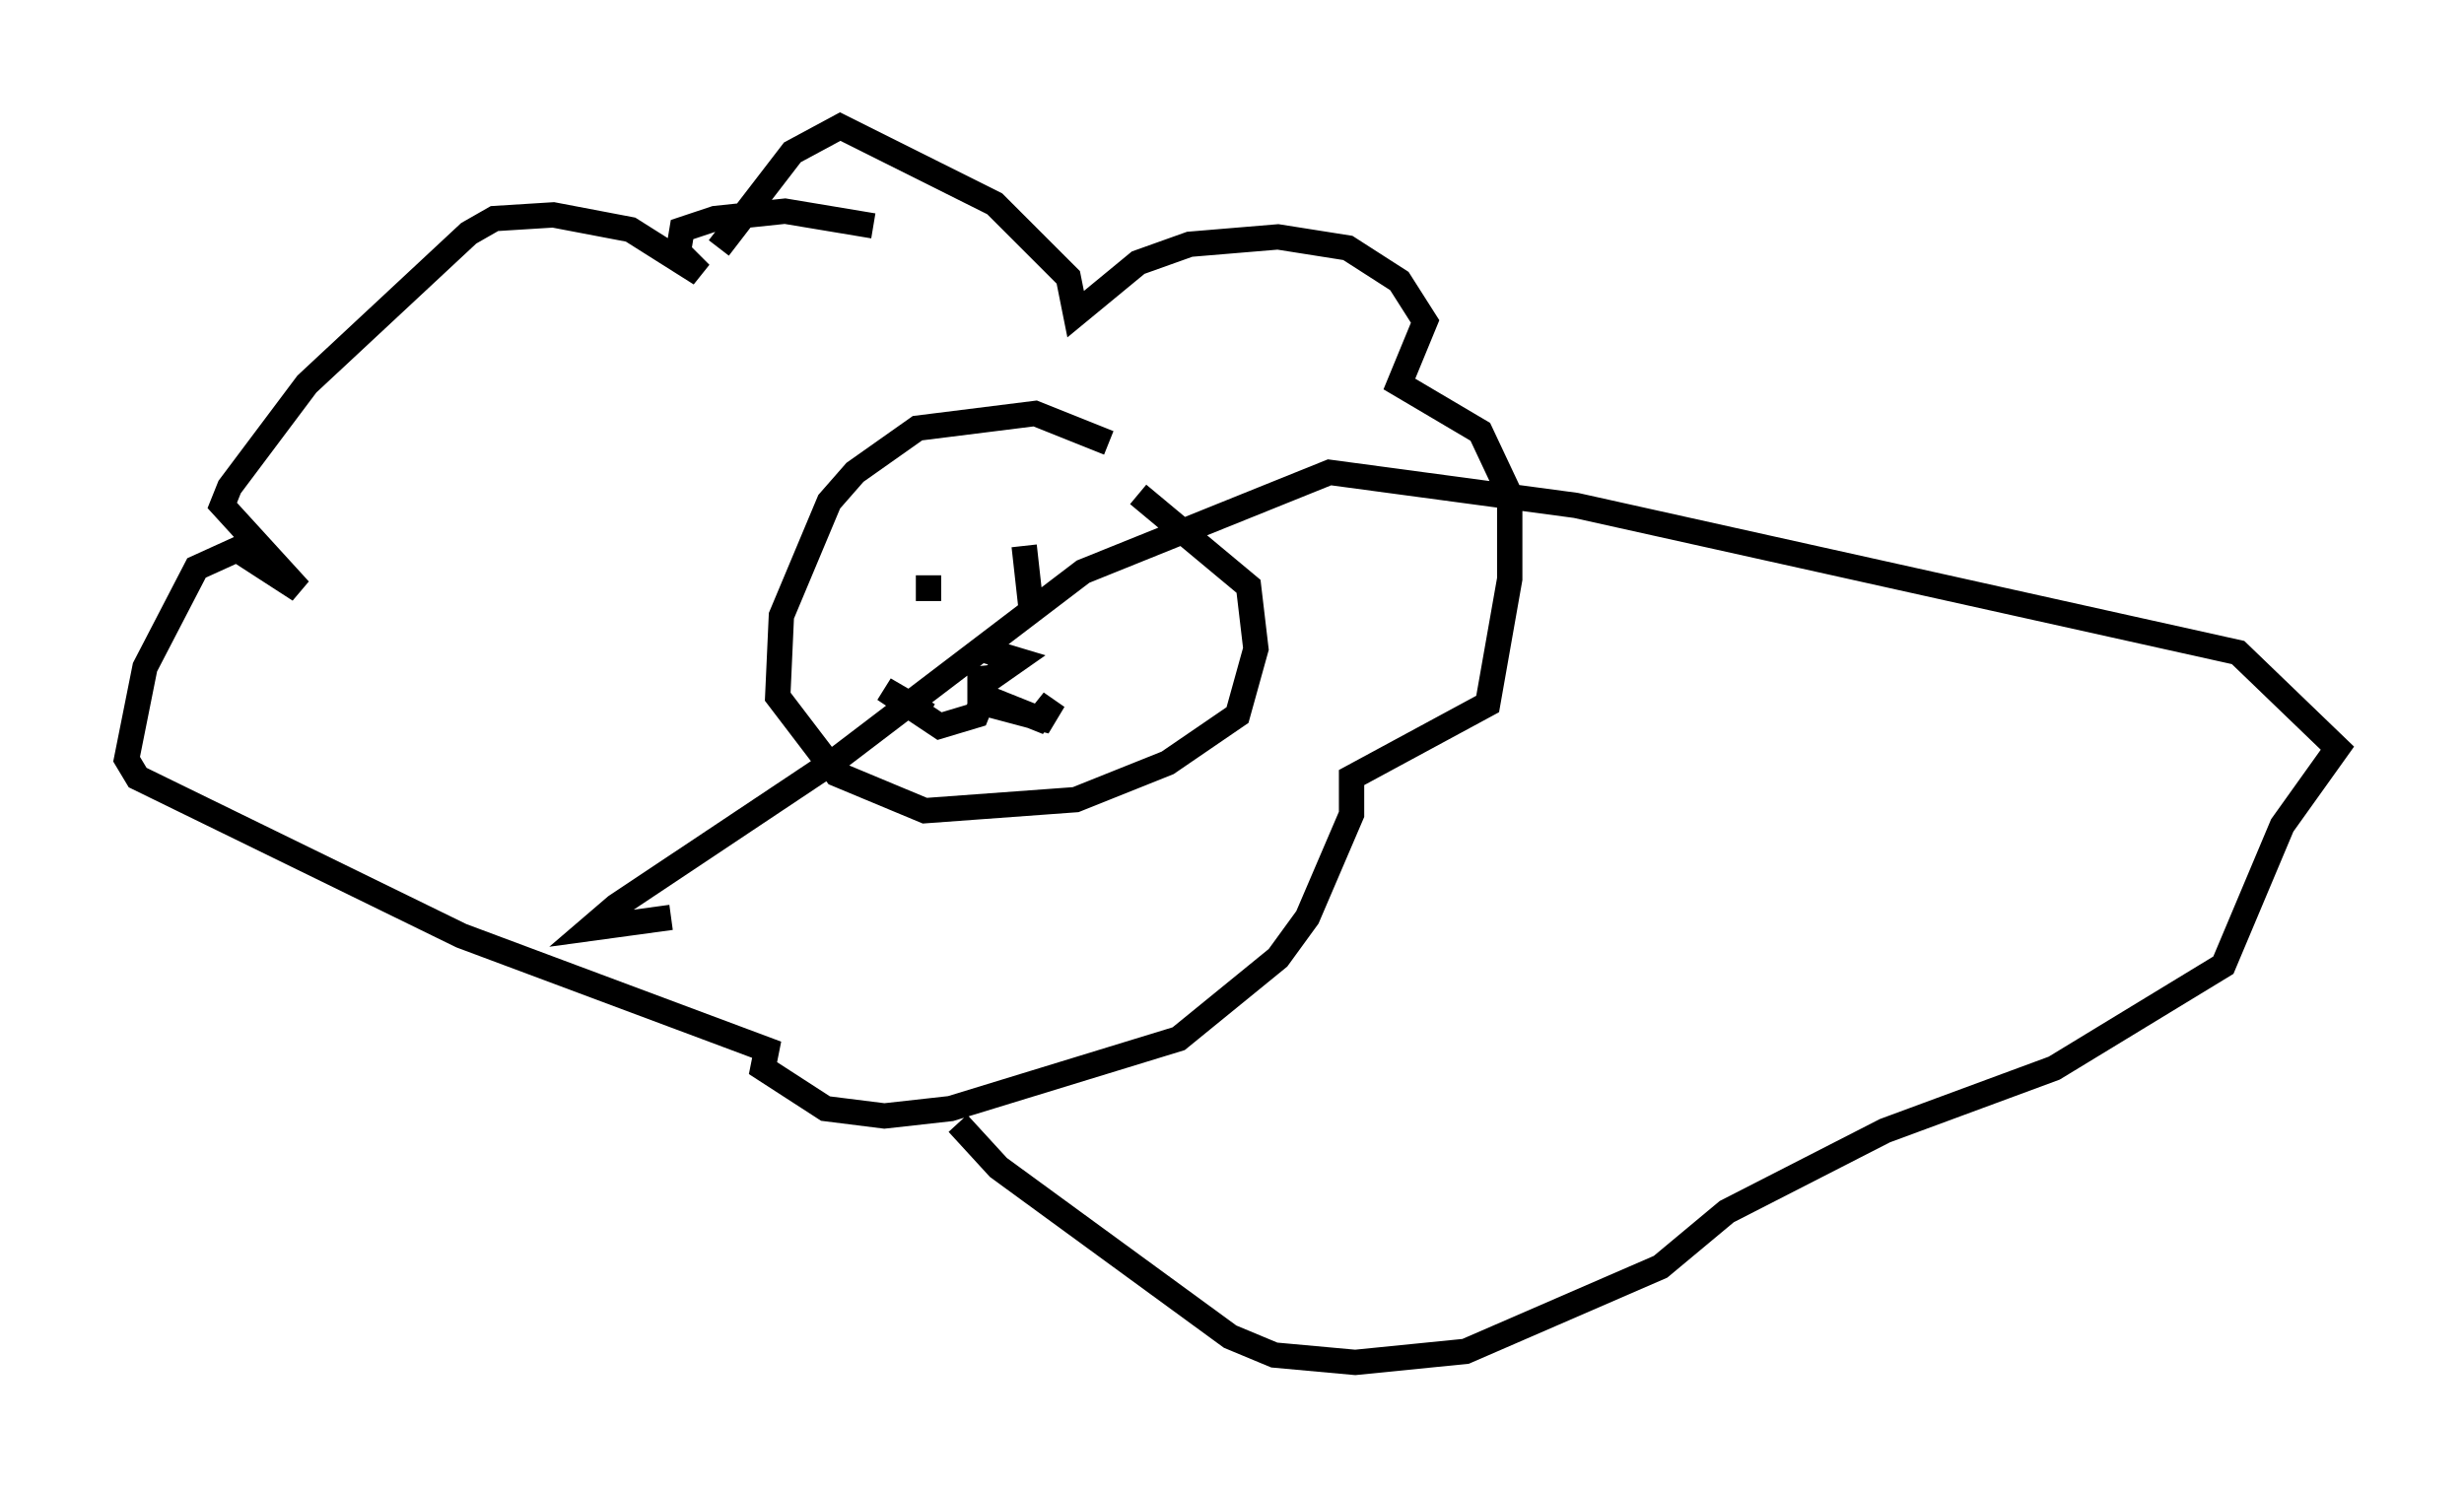 <?xml version="1.0" encoding="utf-8" ?>
<svg baseProfile="full" height="58.804" version="1.1" width="97.296" xmlns="http://www.w3.org/2000/svg" xmlns:ev="http://www.w3.org/2001/xml-events" xmlns:xlink="http://www.w3.org/1999/xlink"><defs /><rect fill="white" height="58.804" width="97.296" x="0" y="0" /><path d="M47.268, 20.106 m-3.486, -2.615 l-2.905, -1.162 -4.648, 0.581 l-2.469, 1.743 -1.017, 1.162 l-1.888, 4.503 -0.145, 3.196 l2.324, 3.05 3.486, 1.453 l5.955, -0.436 3.631, -1.453 l2.76, -1.888 0.726, -2.615 l-0.291, -2.469 -4.358, -3.631 m-16.559, -9.732 l2.905, -3.777 1.888, -1.017 l6.101, 3.05 2.905, 2.905 l0.291, 1.453 2.469, -2.034 l2.034, -0.726 3.486, -0.291 l2.76, 0.436 2.034, 1.307 l1.017, 1.598 -1.017, 2.469 l3.196, 1.888 1.162, 2.469 l0.0, 3.341 -0.872, 4.939 l-5.374, 2.905 0.0, 1.453 l-1.743, 4.067 -1.162, 1.598 l-3.922, 3.196 -9.006, 2.76 l-2.615, 0.291 -2.324, -0.291 l-2.469, -1.598 0.145, -0.726 l-12.056, -4.503 -12.782, -6.246 l-0.436, -0.726 0.726, -3.631 l2.034, -3.922 1.598, -0.726 l2.469, 1.598 -3.05, -3.341 l0.291, -0.726 3.05, -4.067 l6.391, -5.955 1.017, -0.581 l2.324, -0.145 3.05, 0.581 l2.76, 1.743 -0.872, -0.872 l0.145, -0.872 1.307, -0.436 l2.76, -0.291 3.486, 0.581 m2.179, 13.654 l0.0, 0.0 m0.0, 0.145 l0.0, 1.017 m3.777, -2.179 l0.291, 2.615 m-2.034, 1.453 l1.453, 0.436 -1.453, 1.017 l0.0, -0.726 0.291, 1.453 l2.179, 0.581 0.436, -0.726 l-0.581, 0.726 -2.179, -0.872 l-0.291, 0.726 -1.453, 0.436 l-2.179, -1.453 1.743, 1.017 m1.162, 16.123 l1.598, 1.743 9.151, 6.682 l1.743, 0.726 3.196, 0.291 l4.358, -0.436 7.698, -3.341 l2.615, -2.179 6.246, -3.196 l6.682, -2.469 6.682, -4.067 l2.324, -5.52 2.179, -3.05 l-3.922, -3.777 -26.145, -5.81 l-9.732, -1.307 -9.732, 3.922 l-9.732, 7.408 -8.715, 5.81 l-1.017, 0.872 3.196, -0.436 " fill="none" stroke="black" stroke-width="1" /></svg>